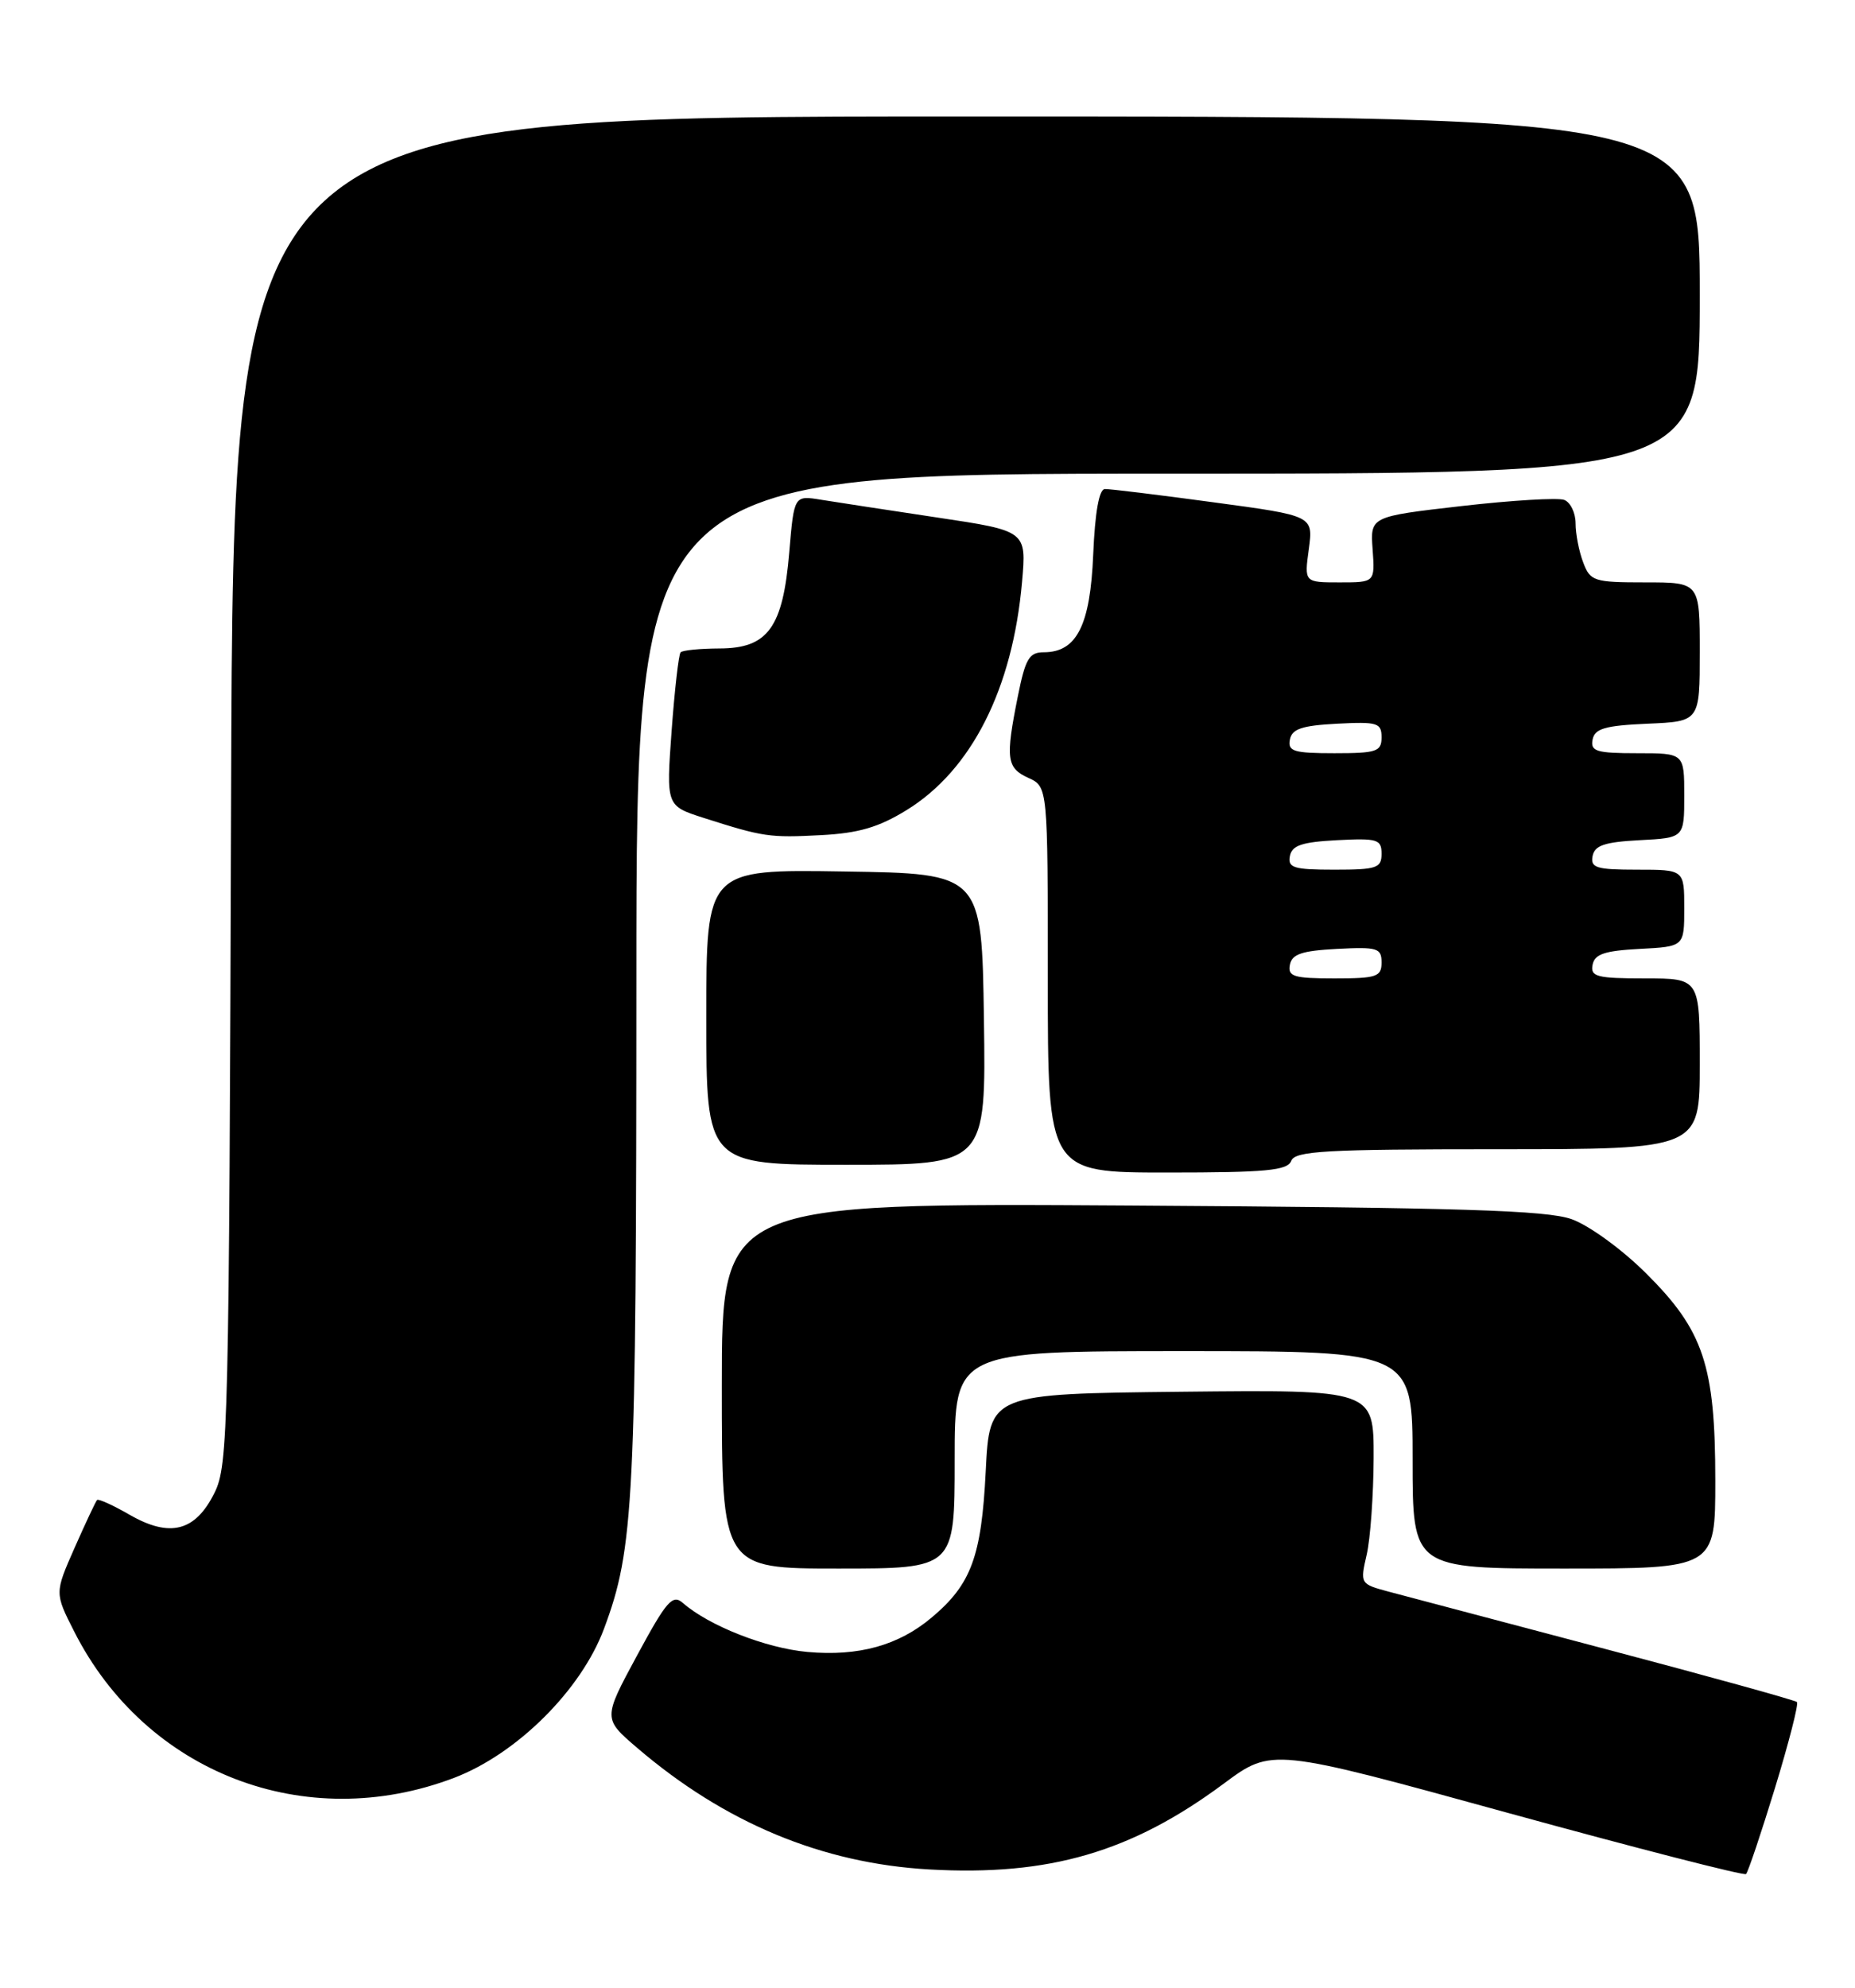 <?xml version="1.0" encoding="UTF-8" standalone="no"?>
<!DOCTYPE svg PUBLIC "-//W3C//DTD SVG 1.1//EN" "http://www.w3.org/Graphics/SVG/1.1/DTD/svg11.dtd" >
<svg xmlns="http://www.w3.org/2000/svg" xmlns:xlink="http://www.w3.org/1999/xlink" version="1.1" viewBox="0 0 239 256">
 <g >
 <path fill="currentColor"
d=" M 228.69 230.26 C 230.48 224.40 231.76 219.42 231.52 219.19 C 231.29 218.96 220.17 215.88 206.80 212.35 C 193.44 208.82 180.86 205.49 178.86 204.96 C 175.26 203.99 175.23 203.94 176.08 200.24 C 176.56 198.18 176.96 192.55 176.98 187.73 C 177.00 178.97 177.00 178.97 152.25 179.23 C 127.50 179.50 127.50 179.50 127.00 189.50 C 126.45 200.46 125.13 204.03 120.06 208.29 C 115.77 211.91 110.62 213.33 104.03 212.74 C 98.66 212.25 91.34 209.37 87.98 206.43 C 86.65 205.27 85.88 206.16 82.07 213.21 C 77.69 221.32 77.69 221.32 82.09 225.09 C 93.39 234.76 105.93 239.97 119.73 240.75 C 135.16 241.62 145.77 238.53 157.68 229.69 C 163.87 225.10 163.87 225.10 194.18 233.44 C 210.86 238.02 224.71 241.58 224.96 241.34 C 225.22 241.10 226.89 236.12 228.69 230.26 Z  M 58.49 228.96 C 66.59 225.88 74.86 217.66 77.81 209.78 C 81.69 199.40 81.98 193.58 81.99 126.25 C 82.00 61.00 82.00 61.00 150.50 61.00 C 219.00 61.00 219.00 61.00 219.00 38.00 C 219.00 15.00 219.00 15.00 124.53 15.00 C 30.06 15.00 30.06 15.00 29.78 101.75 C 29.51 184.15 29.41 188.69 27.63 192.26 C 25.17 197.22 21.90 198.06 16.71 195.08 C 14.58 193.85 12.68 192.99 12.51 193.17 C 12.33 193.35 11.03 196.12 9.61 199.33 C 7.04 205.15 7.04 205.15 9.56 210.11 C 18.79 228.33 39.34 236.24 58.49 228.96 Z  M 123.00 188.00 C 123.00 174.00 123.00 174.00 152.50 174.00 C 182.00 174.00 182.00 174.00 182.00 188.00 C 182.00 202.00 182.00 202.00 201.50 202.00 C 221.00 202.00 221.00 202.00 221.00 190.68 C 221.00 175.84 219.49 171.33 212.07 163.97 C 208.98 160.89 204.72 157.80 202.50 157.01 C 199.28 155.86 188.24 155.52 145.75 155.25 C 93.00 154.92 93.00 154.92 93.00 178.46 C 93.00 202.00 93.00 202.00 108.00 202.00 C 123.00 202.00 123.00 202.00 123.00 188.00 Z  M 166.36 149.50 C 166.85 148.22 170.75 148.00 192.97 148.00 C 219.00 148.00 219.00 148.00 219.00 137.00 C 219.00 126.00 219.00 126.00 211.93 126.00 C 205.73 126.00 204.89 125.78 205.19 124.25 C 205.45 122.87 206.73 122.44 211.26 122.20 C 217.00 121.90 217.00 121.90 217.00 116.95 C 217.00 112.00 217.00 112.00 210.93 112.00 C 205.68 112.00 204.90 111.76 205.19 110.25 C 205.45 108.87 206.73 108.44 211.26 108.20 C 217.00 107.90 217.00 107.90 217.00 102.45 C 217.00 97.00 217.00 97.00 210.93 97.00 C 205.68 97.00 204.90 96.76 205.19 95.25 C 205.46 93.83 206.78 93.44 212.26 93.20 C 219.00 92.91 219.00 92.91 219.00 83.95 C 219.00 75.00 219.00 75.00 211.98 75.00 C 205.35 75.00 204.89 74.85 203.98 72.43 C 203.44 71.02 203.00 68.76 203.00 67.40 C 203.00 66.05 202.34 64.69 201.54 64.38 C 200.74 64.07 194.79 64.43 188.31 65.17 C 176.54 66.52 176.54 66.52 176.85 70.76 C 177.15 75.00 177.15 75.00 172.60 75.00 C 168.04 75.00 168.04 75.00 168.63 70.71 C 169.21 66.42 169.21 66.42 156.36 64.69 C 149.29 63.73 142.98 62.96 142.35 62.98 C 141.61 62.99 141.08 65.97 140.85 71.40 C 140.47 80.55 138.73 84.00 134.48 84.00 C 132.60 84.00 132.11 84.83 131.14 89.67 C 129.53 97.69 129.68 98.90 132.50 100.18 C 135.00 101.32 135.00 101.32 135.00 126.16 C 135.00 151.00 135.00 151.00 150.39 151.00 C 163.15 151.00 165.88 150.74 166.36 149.50 Z  M 126.77 131.25 C 126.50 112.50 126.50 112.50 108.75 112.23 C 91.00 111.95 91.00 111.95 91.00 130.98 C 91.00 150.00 91.00 150.00 109.02 150.00 C 127.04 150.00 127.04 150.00 126.77 131.25 Z  M 116.80 104.33 C 125.17 99.19 130.47 88.71 131.68 74.94 C 132.26 68.37 132.26 68.37 120.78 66.65 C 114.46 65.70 107.72 64.67 105.80 64.36 C 102.31 63.79 102.31 63.79 101.69 71.10 C 100.88 80.83 98.94 83.50 92.70 83.51 C 90.20 83.52 87.94 83.74 87.69 84.01 C 87.44 84.28 86.92 88.84 86.53 94.14 C 85.83 103.78 85.83 103.78 90.66 105.33 C 98.36 107.79 99.16 107.90 105.80 107.55 C 110.62 107.30 113.21 106.54 116.80 104.33 Z  M 166.19 124.25 C 166.45 122.87 167.73 122.44 172.26 122.20 C 177.48 121.93 178.00 122.09 178.00 123.95 C 178.00 125.79 177.38 126.00 171.93 126.00 C 166.68 126.00 165.90 125.76 166.19 124.25 Z  M 166.19 110.25 C 166.45 108.87 167.73 108.44 172.26 108.20 C 177.48 107.93 178.00 108.09 178.00 109.95 C 178.00 111.79 177.38 112.00 171.93 112.00 C 166.68 112.00 165.90 111.76 166.19 110.25 Z  M 166.19 95.25 C 166.45 93.87 167.73 93.44 172.26 93.20 C 177.48 92.93 178.00 93.09 178.00 94.95 C 178.00 96.79 177.38 97.00 171.93 97.00 C 166.68 97.00 165.90 96.76 166.19 95.25 Z "/>
</g>
</svg>